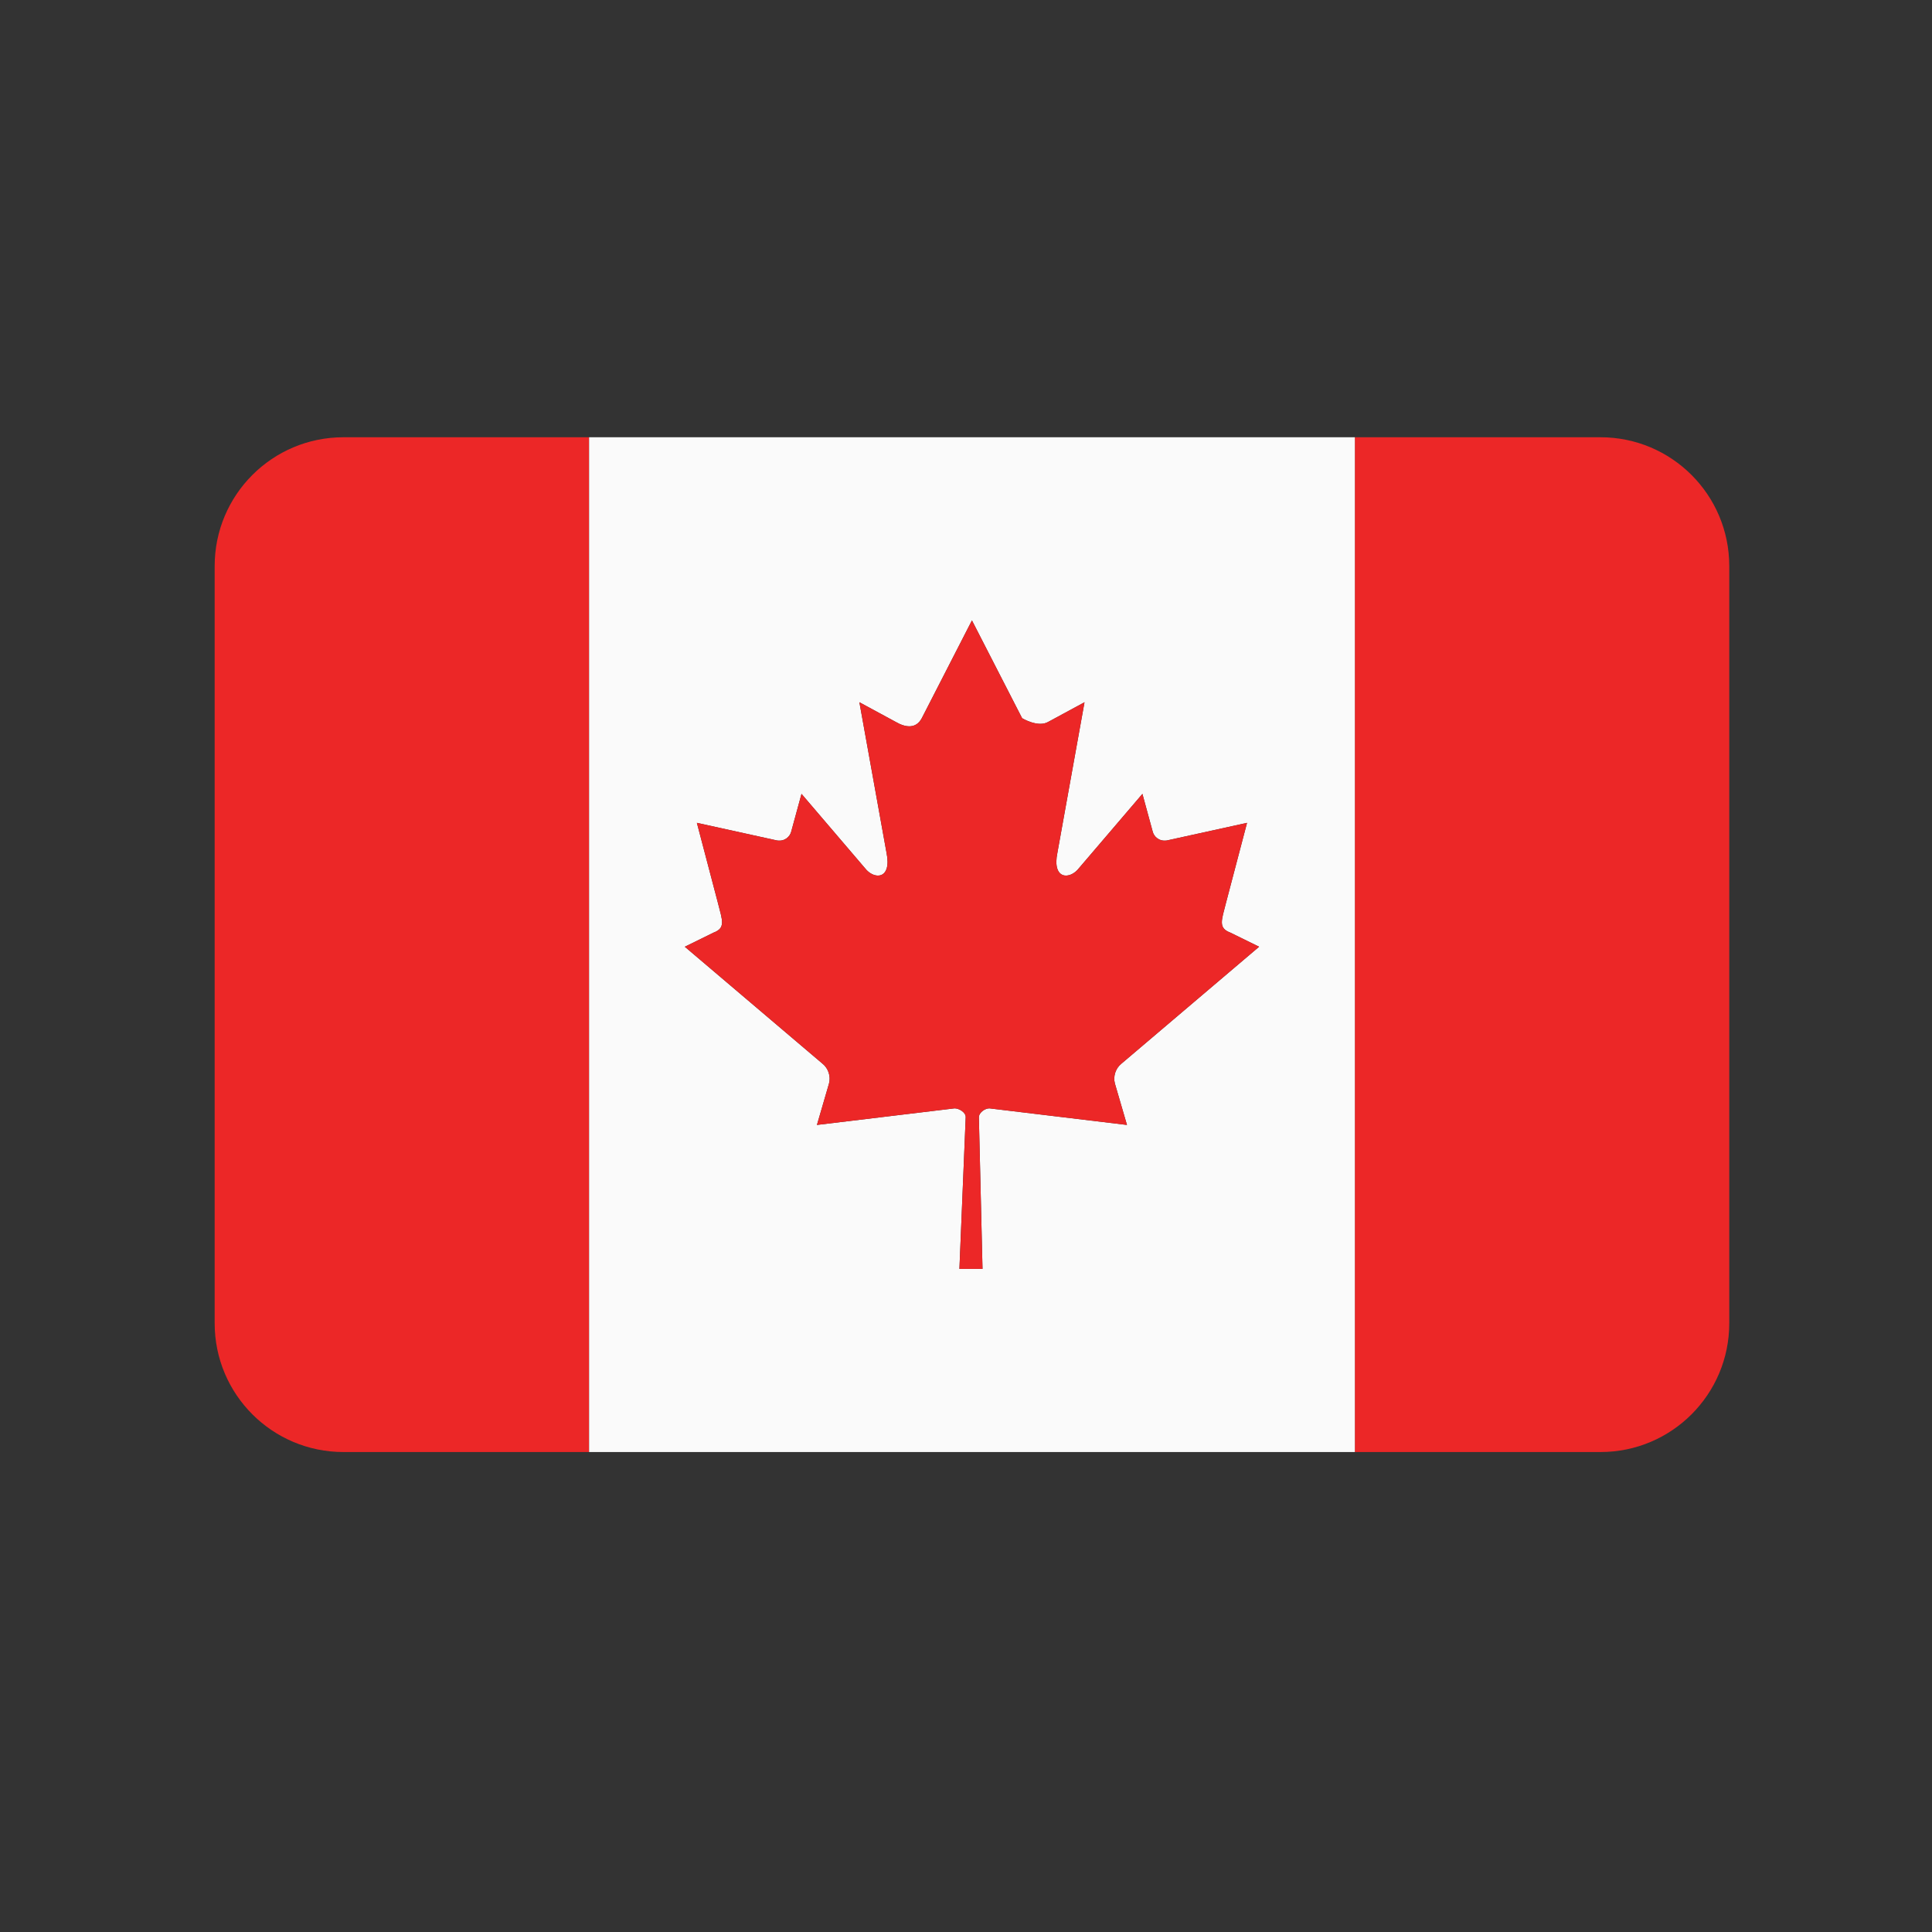 <?xml version="1.0" encoding="utf-8"?>
<!-- Generator: Adobe Illustrator 16.0.0, SVG Export Plug-In . SVG Version: 6.00 Build 0)  -->
<!DOCTYPE svg PUBLIC "-//W3C//DTD SVG 1.1//EN" "http://www.w3.org/Graphics/SVG/1.1/DTD/svg11.dtd">
<svg version="1.1" id="Layer_1" xmlns="http://www.w3.org/2000/svg" xmlns:xlink="http://www.w3.org/1999/xlink" x="0px" y="0px"
	 width="255.12px" height="255.12px" viewBox="0 0 255.12 255.12" enable-background="new 0 0 255.12 255.12" xml:space="preserve">
<rect x="0" y="0" width="255.12" height="255.12" fill="#333333" stroke="none"/>
<g>
	<path fill="#EC2727" d="M211.348,57.74h-32.441v134h32.441c9.389,0,17-7.609,17-17v-100
		C228.348,65.352,220.736,57.74,211.348,57.74z"/>
	<path fill="#EC2727" d="M45.347,57.74c-9.389,0-17,7.611-17,17v100c0,9.391,7.611,17,17,17H77.79v-134H45.347z"/>
	<path fill="#FAFAFA" d="M77.79,57.74v134h101.117v-134H77.79z M147.221,143.076l1.596,5.471
		c-6.271-0.756-11.895-1.432-18.166-2.188c-0.557-0.008-1.396,0.531-1.391,1.201l0.48,19.998h-3.05l0.83-20.041
		c0.003-0.67-0.92-1.166-1.478-1.158c-6.271,0.756-11.896,1.432-18.166,2.188l1.594-5.471c0.257-0.953-0.107-2.006-0.828-2.59
		l-18.215-15.469l3.771-1.854c1.66-0.619,1.195-1.594,0.6-3.943l-2.777-10.564l10.58,2.326c1.033,0.162,1.722-0.523,1.879-1.176
		l1.359-4.975l8.368,9.795c1.188,1.566,3.601,1.566,2.849-2.057l-3.574-19.838l4.796,2.596c1.347,0.783,2.693,0.914,3.443-0.49
		l6.623-12.914l6.626,12.914c0,0,2.098,1.273,3.445,0.49l4.795-2.596l-3.574,19.838c-0.752,3.623,1.66,3.623,2.85,2.057l8.369-9.795
		l1.357,4.975c0.156,0.652,0.846,1.338,1.879,1.176l10.58-2.326l-2.779,10.564c-0.594,2.35-1.059,3.324,0.6,3.943l3.773,1.854
		l-18.215,15.469C147.33,141.07,146.965,142.123,147.221,143.076z"/>
	<path fill="#EC2727" d="M148.051,140.486l18.215-15.469l-3.773-1.854c-1.658-0.619-1.193-1.594-0.6-3.943l2.779-10.564
		l-10.58,2.326c-1.033,0.162-1.723-0.523-1.879-1.176l-1.357-4.975l-8.369,9.795c-1.189,1.566-3.602,1.566-2.85-2.057l3.574-19.838
		l-4.795,2.596c-1.348,0.783-3.445-0.49-3.445-0.49l-6.626-12.914l-6.623,12.914c-0.75,1.404-2.097,1.273-3.443,0.49l-4.796-2.596
		l3.574,19.838c0.752,3.623-1.66,3.623-2.849,2.057l-8.368-9.795l-1.359,4.975c-0.157,0.652-0.846,1.338-1.879,1.176l-10.58-2.326
		l2.777,10.564c0.596,2.35,1.061,3.324-0.6,3.943l-3.771,1.854l18.215,15.469c0.721,0.584,1.085,1.637,0.828,2.59l-1.594,5.471
		c6.271-0.756,11.895-1.432,18.166-2.188c0.558-0.008,1.48,0.488,1.478,1.158l-0.83,20.041h3.05l-0.48-19.998
		c-0.006-0.67,0.834-1.209,1.391-1.201c6.271,0.756,11.895,1.432,18.166,2.188l-1.596-5.471
		C146.965,142.123,147.33,141.07,148.051,140.486z"/>
</g>
</svg>
